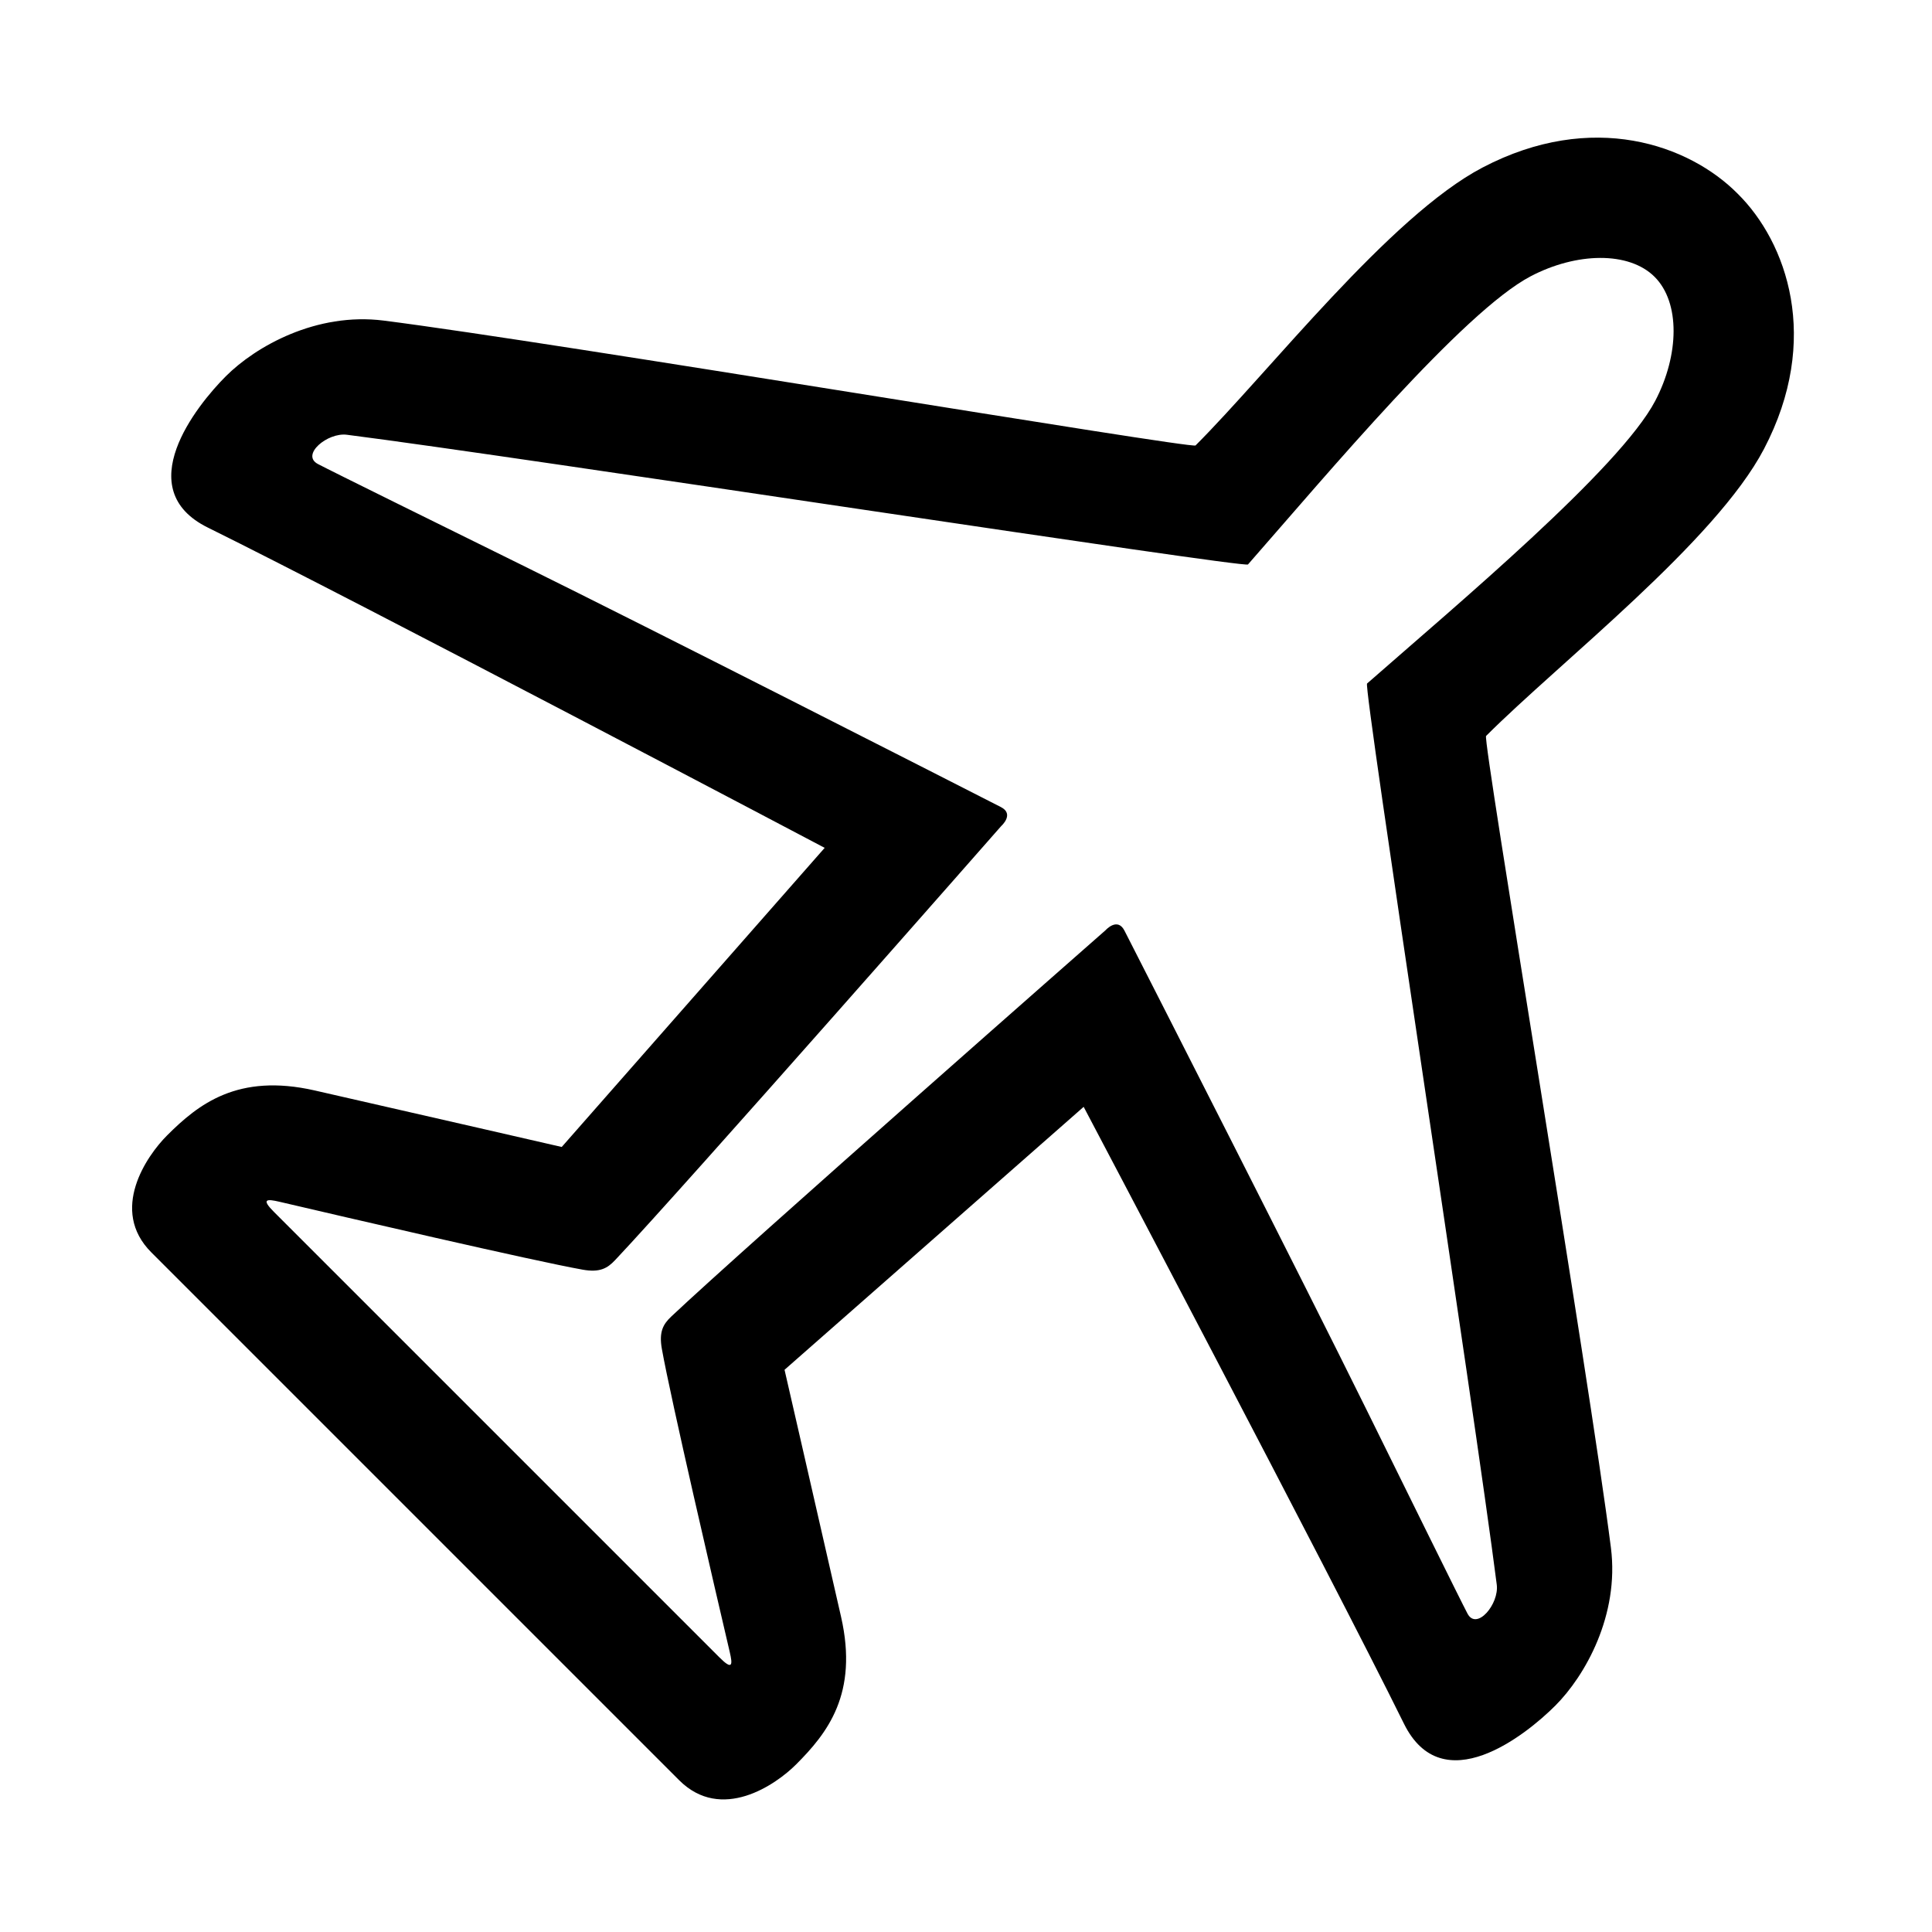 <?xml version="1.0" encoding="UTF-8" standalone="no"?>
<!DOCTYPE svg PUBLIC "-//W3C//DTD SVG 1.1//EN" "http://www.w3.org/Graphics/SVG/1.1/DTD/svg11.dtd">
<svg width="100%" height="100%" viewBox="0 0 24 24" version="1.1" xmlns="http://www.w3.org/2000/svg" xmlns:xlink="http://www.w3.org/1999/xlink" xml:space="preserve" xmlns:serif="http://www.serif.com/" style="fill-rule:evenodd;clip-rule:evenodd;stroke-linejoin:round;stroke-miterlimit:2;">
    <g transform="matrix(0.034,0.034,-0.034,0.034,13.348,-6.354)">
        <path d="M153.59,490.879C138.129,490.879 135.09,474.077 135.09,466.659C135.09,455.24 136.566,442.321 153.847,431.449C177.889,416.324 209.296,396.65 209.296,396.65L202.688,293.969C202.688,293.969 72.485,334.241 31.502,348.142C10.252,355.349 7.138,328.103 7.138,317.21C7.138,306.317 11.924,288.956 25.822,278.195C61.451,250.605 196.928,154.048 196.928,152.706C196.928,125.721 190.538,75.271 198.585,49.514C208.145,18.912 232.224,7.584 250,7.68C267.776,7.584 291.855,18.912 301.415,49.514C309.462,75.271 303.072,125.721 303.072,152.706C303.072,154.048 438.549,250.605 474.178,278.195C488.076,288.956 492.862,306.317 492.862,317.21C492.862,328.103 489.748,355.349 468.498,348.142C427.515,334.241 297.312,293.969 297.312,293.969L290.704,396.65C290.704,396.65 322.111,416.324 346.153,431.449C363.434,442.321 364.91,455.24 364.91,466.659C364.91,474.077 361.871,490.879 346.41,490.879L153.59,490.879ZM331.395,461.084C336.223,461.084 335.088,459.981 332.254,458.221C318.142,449.459 275.071,422.645 264.457,415.231C260.791,412.67 260.197,410.492 260.282,407.591C261.046,381.34 269.045,257.723 269.045,257.723C269.045,257.723 268.759,253.089 272.576,254.327C289.524,259.825 367.97,285.299 404.41,297.659C425.659,304.866 456.468,315.343 460.022,316.43C464.854,317.908 464.063,308.887 460.068,305.794C424.438,278.204 271.667,166.209 271.754,164.87C273.754,134.219 278.631,79.385 272.754,60.575C268.765,47.807 259.383,38.042 250,38.042C240.617,38.042 231.235,47.807 227.246,60.575C221.369,79.385 226.246,134.219 228.246,164.87C228.333,166.209 75.562,278.204 39.932,305.794C35.937,308.887 35.146,317.908 39.978,316.43C43.532,315.343 74.341,304.866 95.59,297.659C132.03,285.299 210.476,259.825 227.424,254.327C231.241,253.089 230.955,257.723 230.955,257.723C230.955,257.723 238.954,381.34 239.718,407.591C239.803,410.492 239.209,412.67 235.543,415.231C224.929,422.645 181.858,449.459 167.746,458.221C164.912,459.981 163.777,461.084 168.605,461.084L331.395,461.084Z"/>
    </g>
</svg>
